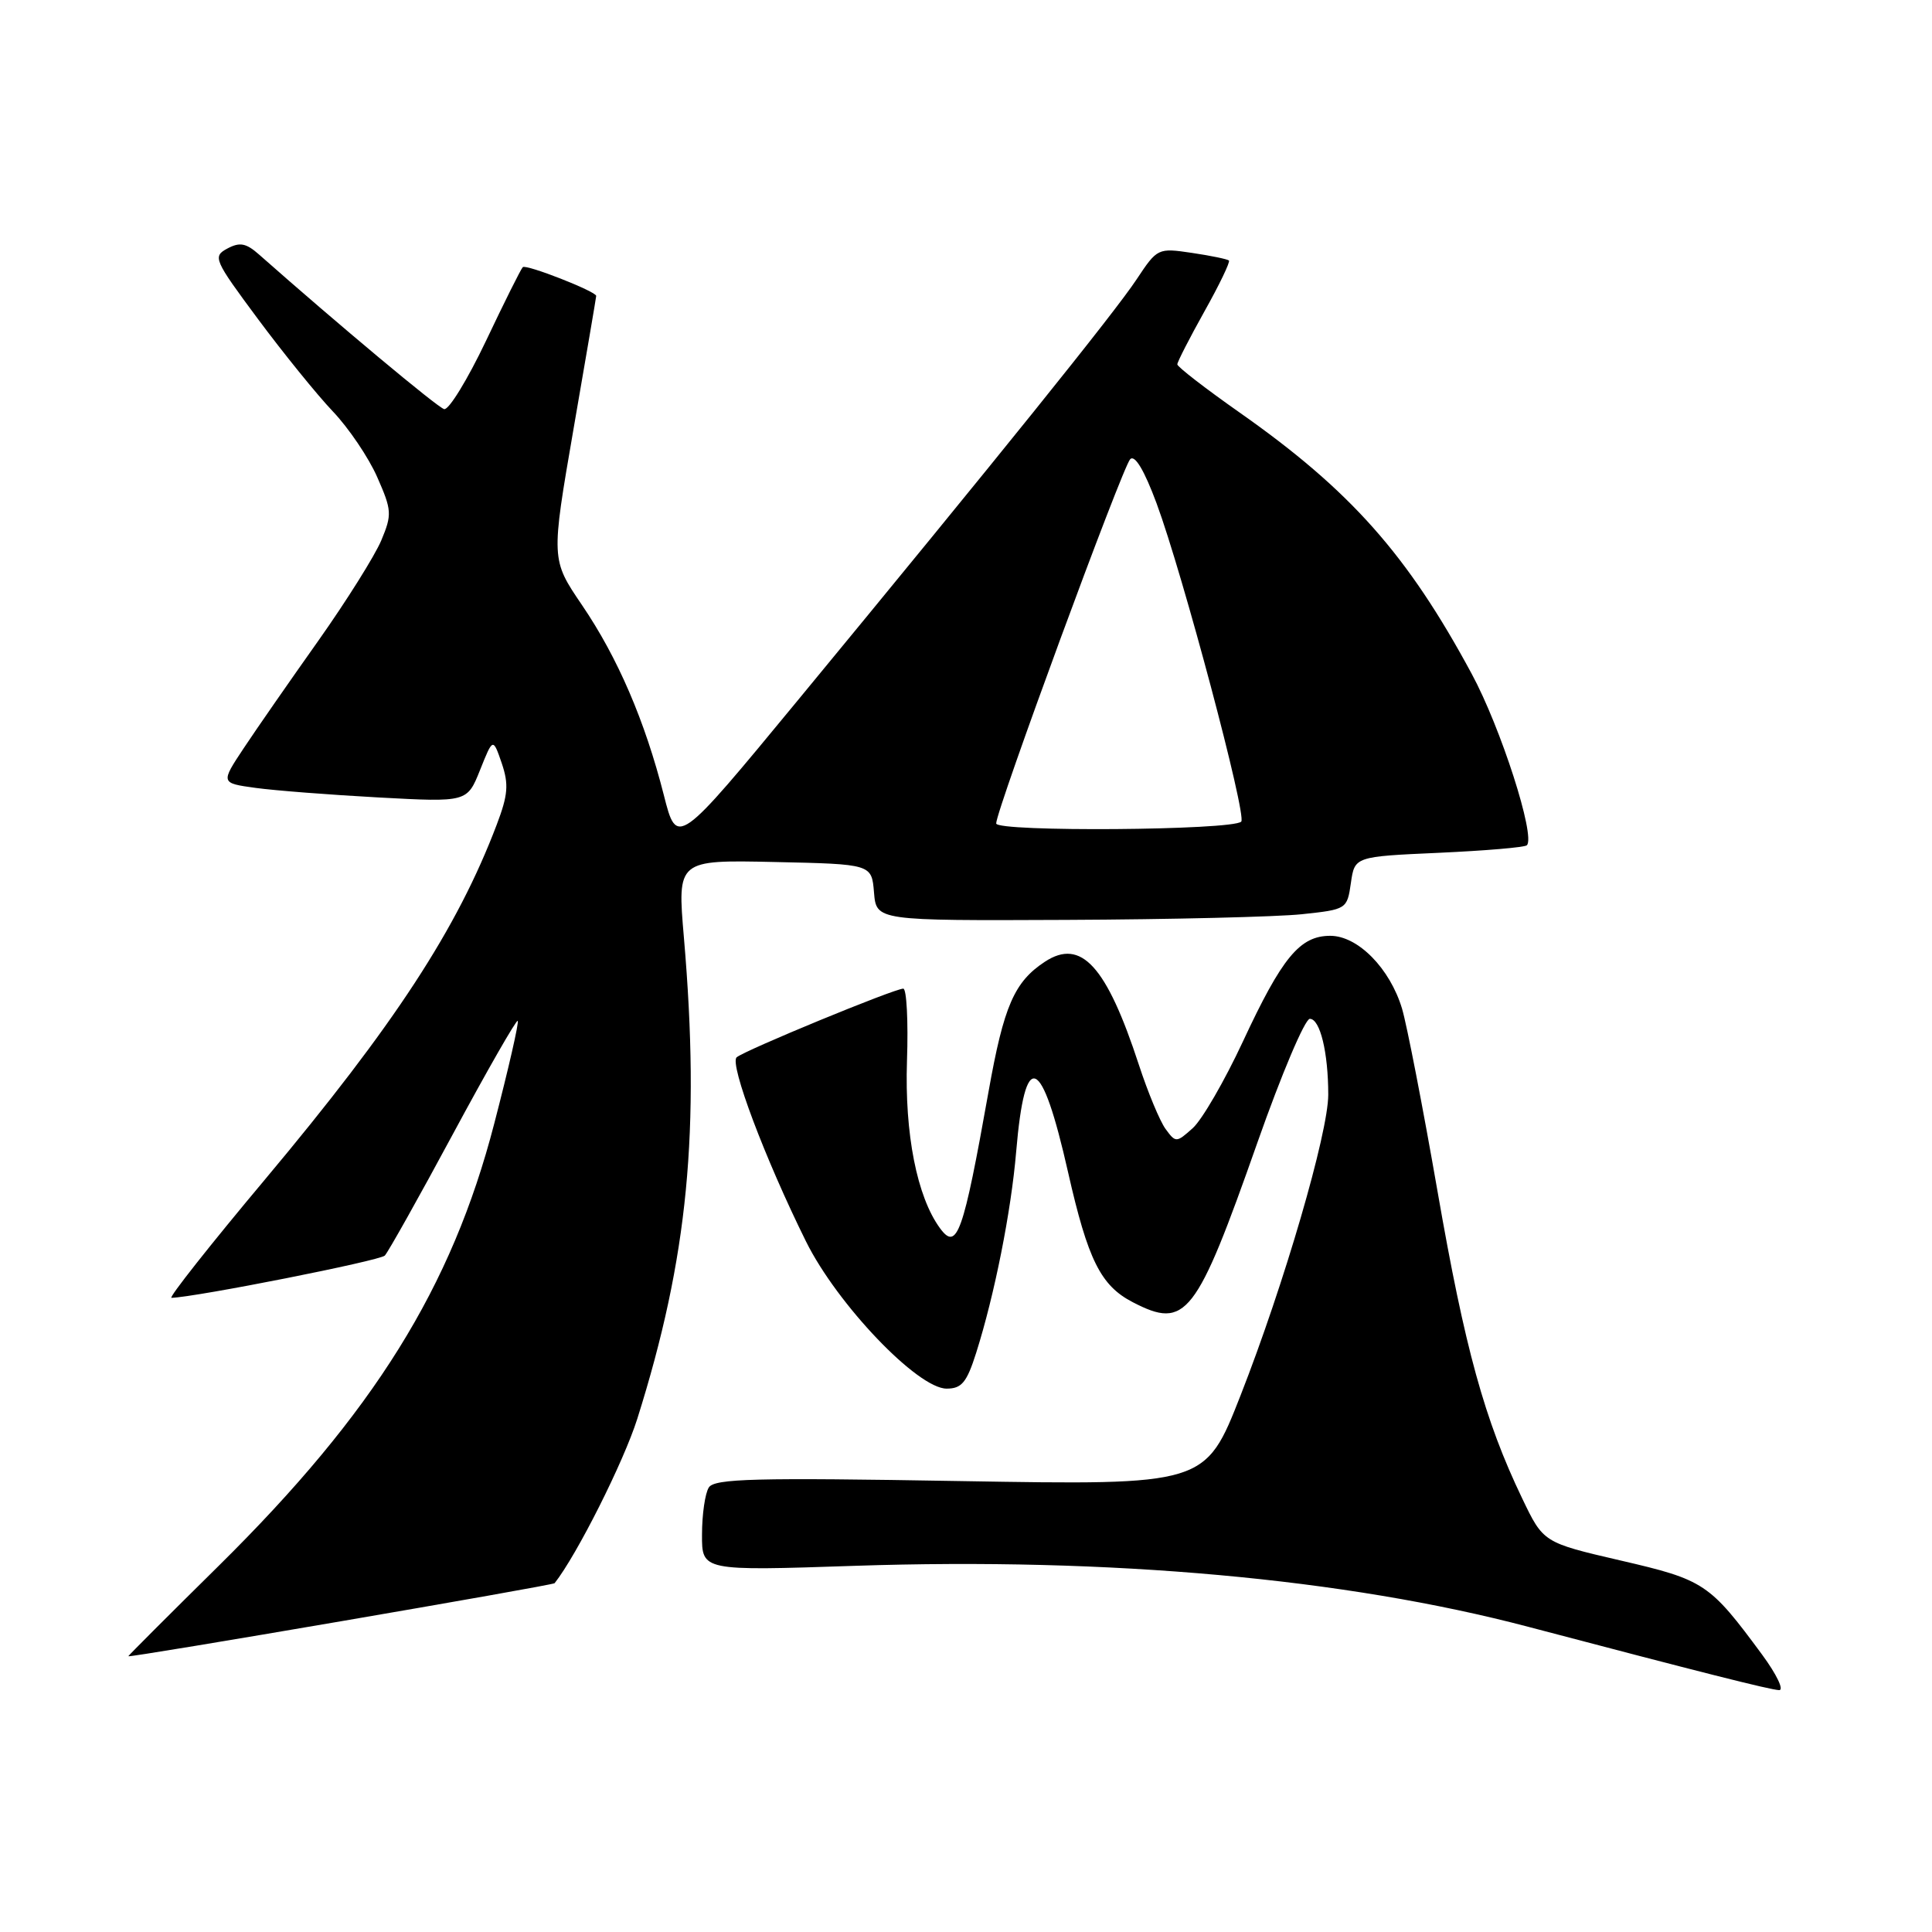 <?xml version="1.0" encoding="UTF-8" standalone="no"?>
<!DOCTYPE svg PUBLIC "-//W3C//DTD SVG 1.1//EN" "http://www.w3.org/Graphics/SVG/1.1/DTD/svg11.dtd" >
<svg xmlns="http://www.w3.org/2000/svg" xmlns:xlink="http://www.w3.org/1999/xlink" version="1.1" viewBox="0 0 256 256">
 <g >
 <path fill="currentColor"
d=" M 233.49 219.25 C 226.52 209.80 225.83 209.34 214.76 206.78 C 204.50 204.40 204.50 204.40 201.69 198.53 C 196.72 188.18 194.10 178.68 190.48 157.86 C 188.53 146.66 186.41 135.77 185.78 133.66 C 184.18 128.32 179.93 124.00 176.27 124.00 C 172.24 124.00 169.89 126.84 164.69 138.01 C 162.26 143.23 159.27 148.39 158.04 149.49 C 155.87 151.43 155.79 151.43 154.44 149.59 C 153.69 148.56 152.10 144.74 150.91 141.10 C 146.62 127.98 143.26 124.29 138.46 127.43 C 134.40 130.10 133.01 133.28 130.99 144.63 C 127.62 163.54 126.81 165.82 124.55 162.74 C 121.50 158.57 119.86 150.23 120.18 140.57 C 120.36 135.30 120.13 131.00 119.69 131.00 C 118.50 131.00 98.66 139.18 97.61 140.10 C 96.63 140.96 101.38 153.56 106.80 164.50 C 110.94 172.85 121.60 184.00 125.43 184.00 C 127.43 184.00 128.10 183.19 129.35 179.25 C 131.78 171.58 133.98 160.54 134.65 152.58 C 135.82 138.83 138.00 139.71 141.53 155.35 C 144.16 166.96 145.85 170.35 150.10 172.55 C 157.15 176.20 158.49 174.48 166.64 151.32 C 169.80 142.34 172.91 135.00 173.56 135.00 C 174.92 135.00 176.00 139.47 176.00 145.05 C 176.00 150.12 170.14 170.21 164.38 184.90 C 159.71 196.80 159.71 196.80 127.26 196.25 C 100.06 195.78 94.66 195.92 93.92 197.10 C 93.43 197.87 93.02 200.67 93.02 203.33 C 93.00 208.16 93.00 208.16 113.25 207.48 C 147.09 206.35 178.27 209.17 202.50 215.56 C 225.31 221.57 234.57 223.91 235.74 223.95 C 236.43 223.98 235.41 221.86 233.49 219.25 Z  M 73.49 209.78 C 76.44 206.04 82.64 193.70 84.44 188.01 C 91.17 166.67 92.81 149.76 90.62 124.22 C 89.74 113.94 89.74 113.94 102.62 114.22 C 115.50 114.50 115.50 114.50 115.81 118.25 C 116.12 122.00 116.12 122.00 141.31 121.89 C 155.16 121.83 169.20 121.49 172.50 121.14 C 178.44 120.51 178.50 120.47 179.00 117.00 C 179.50 113.50 179.50 113.50 190.67 113.00 C 196.81 112.72 202.06 112.28 202.32 112.00 C 203.49 110.80 198.86 96.41 195.01 89.29 C 186.50 73.49 178.94 64.98 164.25 54.66 C 159.71 51.47 156.00 48.60 156.00 48.28 C 156.00 47.96 157.62 44.80 159.59 41.27 C 161.57 37.74 163.03 34.70 162.84 34.52 C 162.65 34.34 160.45 33.88 157.94 33.51 C 153.43 32.84 153.35 32.88 150.61 37.01 C 147.70 41.42 132.14 60.75 105.66 92.86 C 89.70 112.21 89.70 112.21 87.96 105.35 C 85.46 95.53 81.86 87.15 77.12 80.18 C 73.01 74.13 73.01 74.13 76.00 56.81 C 77.65 47.29 79.00 39.37 79.00 39.21 C 79.00 38.62 69.70 34.97 69.27 35.40 C 69.02 35.65 66.82 40.05 64.39 45.18 C 61.95 50.30 59.46 54.37 58.85 54.21 C 57.95 53.97 44.76 42.95 34.34 33.74 C 32.61 32.21 31.78 32.05 30.13 32.93 C 28.16 33.99 28.33 34.39 34.18 42.27 C 37.54 46.79 42.00 52.30 44.09 54.50 C 46.19 56.70 48.84 60.62 49.98 63.21 C 51.92 67.61 51.96 68.17 50.52 71.61 C 49.67 73.63 45.92 79.61 42.18 84.90 C 38.44 90.18 33.99 96.58 32.30 99.13 C 29.23 103.76 29.23 103.76 33.86 104.40 C 36.41 104.75 43.76 105.32 50.20 105.67 C 61.90 106.30 61.90 106.30 63.61 102.03 C 65.32 97.75 65.32 97.75 66.48 101.12 C 67.43 103.92 67.32 105.32 65.82 109.27 C 60.58 123.08 52.29 135.77 35.14 156.25 C 27.88 164.91 22.29 171.99 22.72 171.97 C 26.06 171.86 50.34 167.05 50.99 166.37 C 51.44 165.89 55.52 158.62 60.04 150.22 C 64.57 141.81 68.42 135.09 68.60 135.27 C 68.79 135.45 67.39 141.58 65.49 148.88 C 59.87 170.59 49.53 187.18 29.01 207.45 C 22.40 213.97 17.00 219.38 17.00 219.46 C 17.00 219.72 73.26 210.08 73.49 209.78 Z  M 132.00 109.11 C 132.00 107.33 148.73 61.87 149.76 60.84 C 150.38 60.22 151.64 62.35 153.25 66.69 C 156.73 76.08 165.24 108.09 164.47 108.87 C 163.30 110.03 132.00 110.26 132.00 109.11 Z "/>
</g>
</svg>